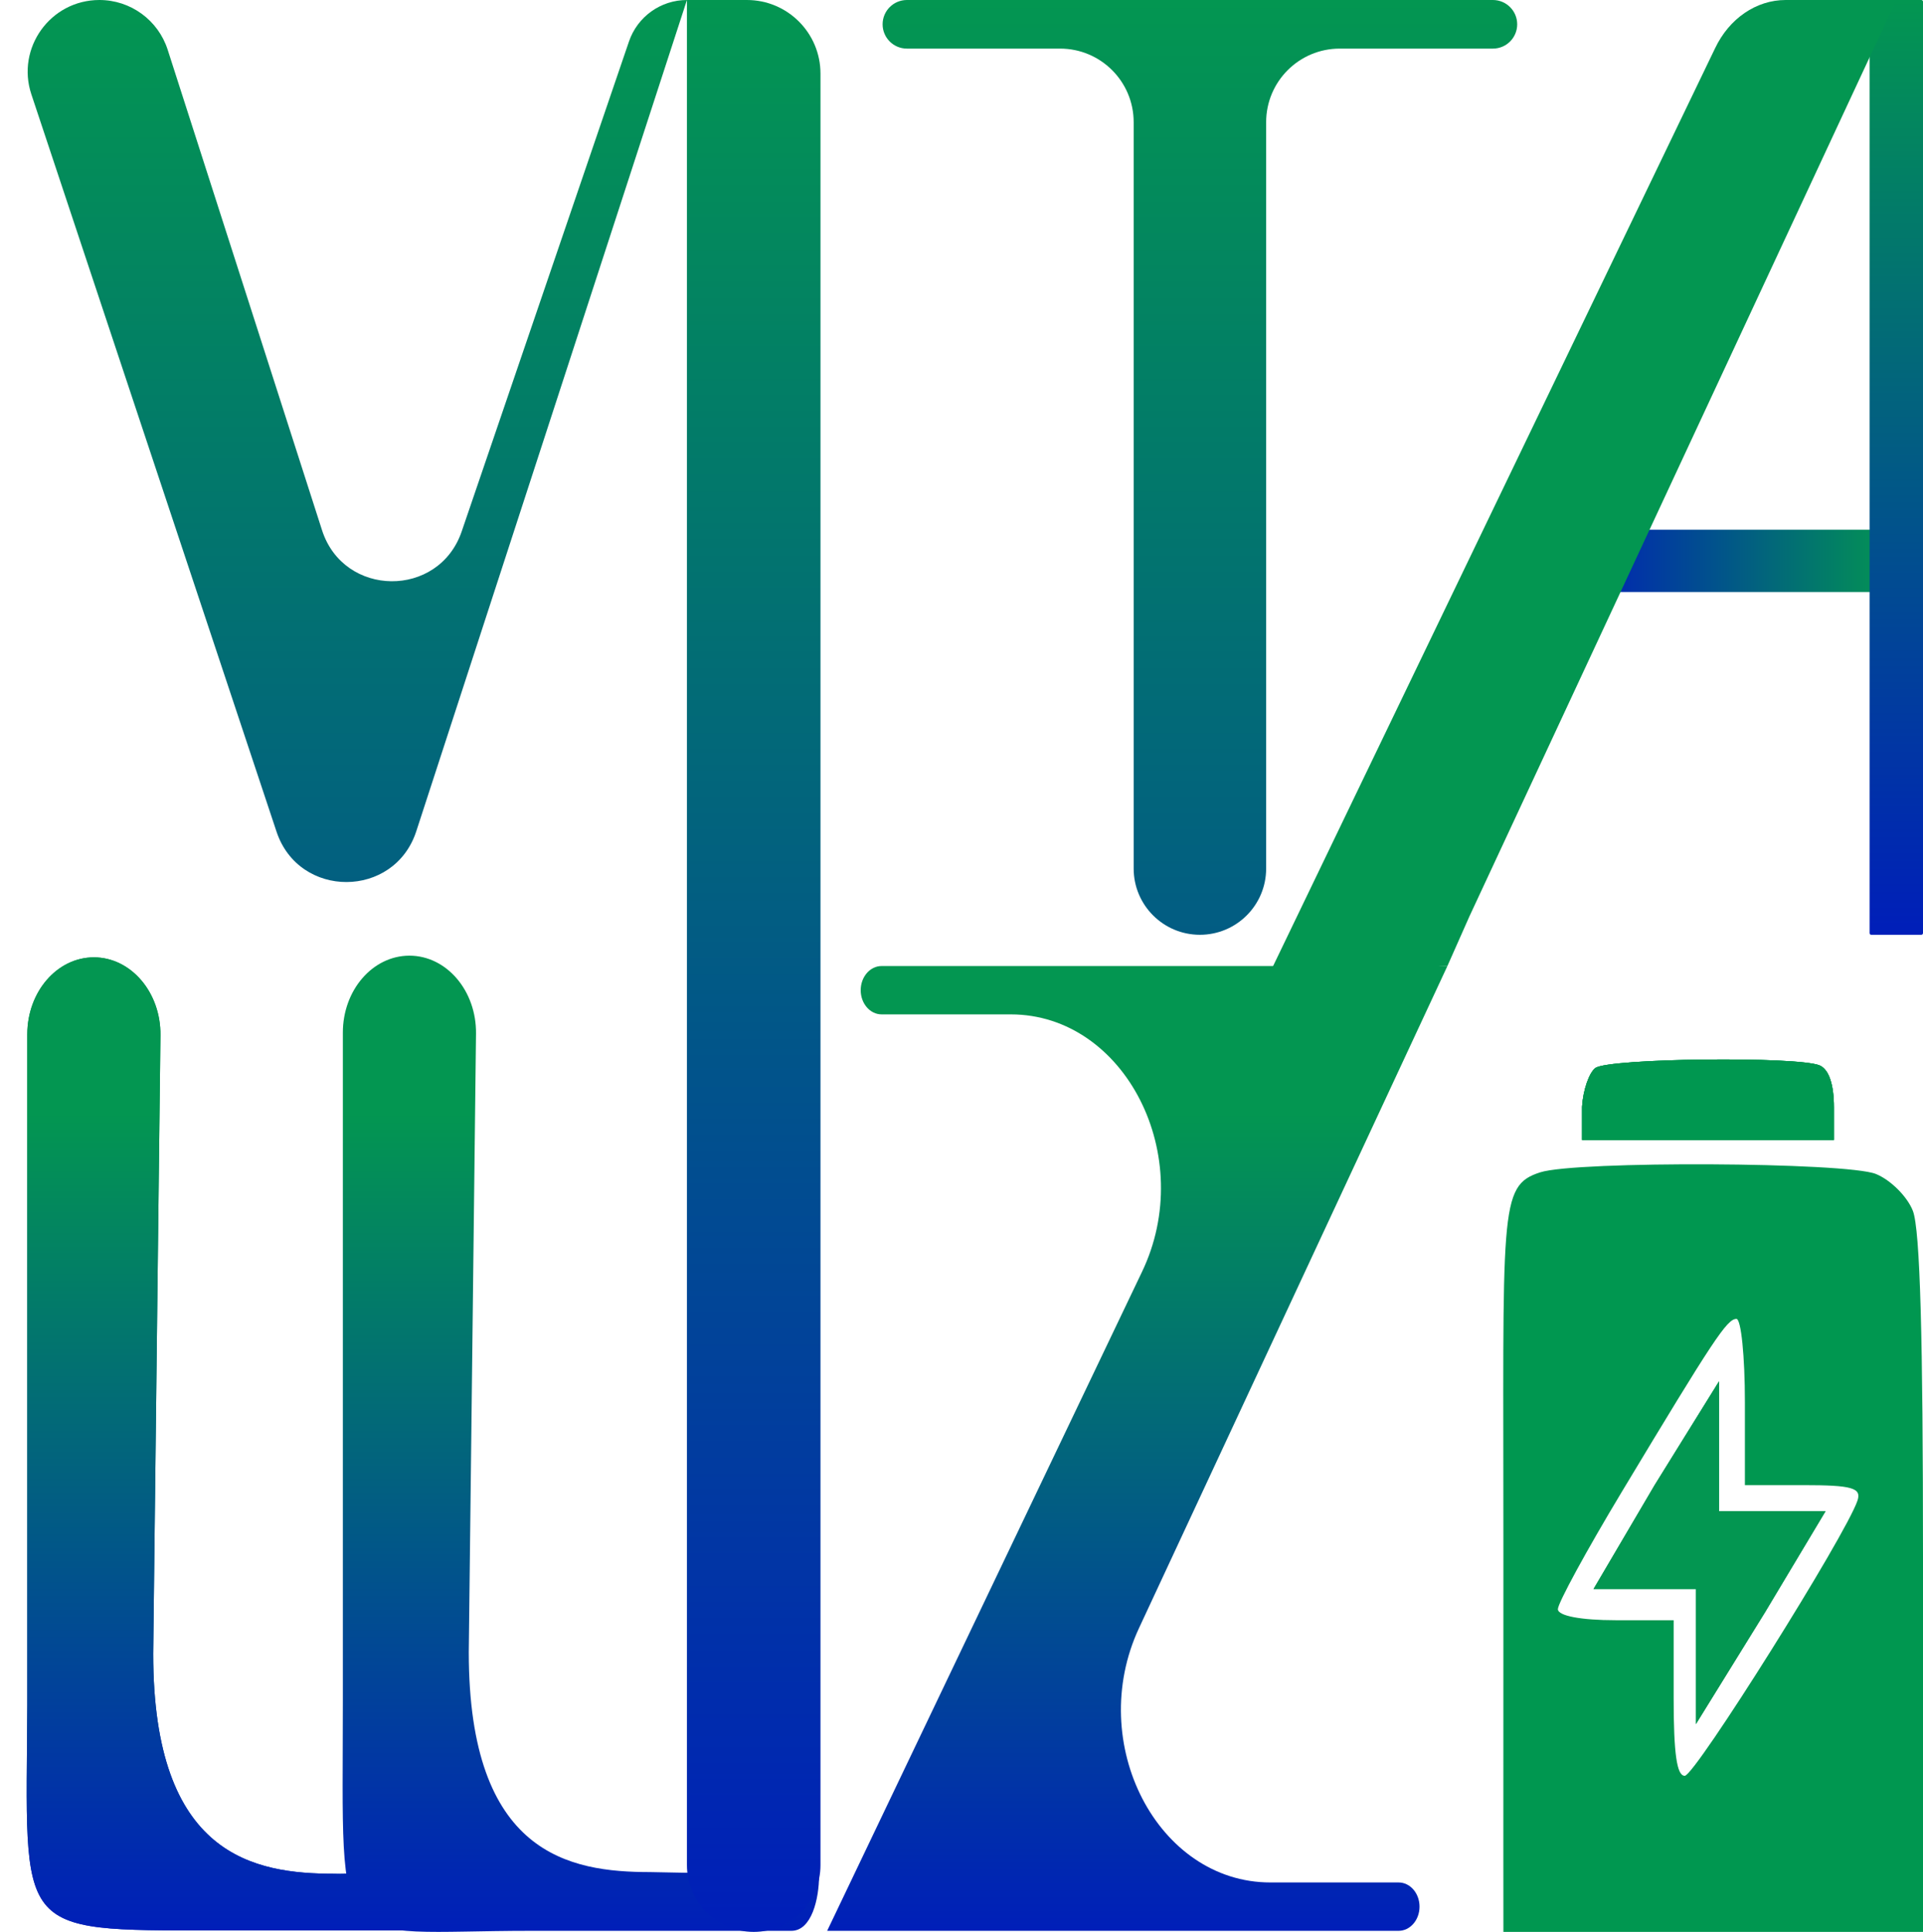 <svg width="2300" height="2310" viewBox="0 0 2300 2310" fill="none" xmlns="http://www.w3.org/2000/svg">
<path d="M1884.72 707.901H2264.6L2268.06 633.385H1888.17L1884.72 707.901Z" fill="url(#paint0_linear_125_11)"/>
<path d="M2300 1115.74V2C2300 0.895 2299.1 0 2298 0H2238.11C2237.01 0 2236.11 0.895 2236.11 2V1115.74C2236.11 1116.84 2237.01 1117.74 2238.11 1117.74H2298C2299.1 1117.74 2300 1116.84 2300 1115.74Z" fill="url(#paint1_linear_125_11)"/>
<path d="M183.25 1977.49C183.25 2219.72 303.969 2240.49 400.185 2240.49L563.449 2256.66C568.688 2289.88 568.413 2298.81 561.16 2308.27H497.017H480.981H462.396H441.324H420.378H400.185H328.316H256.481C14.659 2308.27 31.358 2312.4 32.64 2038.83V1236.75C32.64 1185.91 68.294 1144.7 112.277 1144.7C156.681 1144.7 192.508 1186.68 191.907 1237.99L183.25 1977.49Z" fill="url(#paint2_linear_125_11)"/>
<path d="M1362.26 1946.83C1298.23 2084.24 1384.34 2250.88 1519.37 2250.88H1672.8C1686.62 2250.88 1697.82 2263.83 1697.82 2279.8C1697.82 2295.77 1686.62 2308.71 1672.8 2308.71H989.323L1365.61 1521.32C1432.29 1383.08 1345.82 1212.92 1208.88 1212.92H1054.45C1040.64 1212.92 1029.44 1199.98 1029.44 1184.01C1029.44 1168.04 1040.64 1155.09 1054.45 1155.09H1731.17L1362.26 1946.83Z" fill="url(#paint3_linear_125_11)"/>
<path d="M1757.47 1095.79L1731.17 1155.09C1642.93 1155.09 1480.58 1244.71 1522.7 1155.09L2051.25 57.829C2068.15 22.17 2100.52 0 2135.7 0H2268.06L2209.04 126.649L1757.47 1095.79Z" fill="url(#paint4_linear_125_11)"/>
<path d="M183.25 1977.49C183.25 2219.72 303.969 2240.49 400.185 2240.49L527.659 2238.19C557.039 2237.66 560.546 2238.26 563.449 2256.66C568.722 2290.09 568.413 2298.81 561.16 2308.27H497.017H480.981H462.396H441.324H420.378H400.185H328.316H256.481C14.659 2308.27 31.358 2312.4 32.64 2038.83V1236.75C32.64 1185.91 68.294 1144.7 112.277 1144.7C156.681 1144.7 192.508 1186.68 191.907 1237.99L183.25 1977.49Z" fill="url(#paint5_linear_125_11)"/>
<path d="M560.675 1975.48C560.675 2217.72 681.394 2238.48 777.61 2238.48L979.661 2242.36C979.661 2270.4 970.784 2308.71 946.572 2308.71H937.457H929.04H920.623H860.729H840.96H776.172H634.728C392.907 2308.71 410.064 2344.79 410.064 2033.78V1234.74C410.064 1183.91 445.719 1142.7 489.702 1142.7C534.106 1142.7 569.933 1184.67 569.332 1235.99L560.675 1975.48Z" fill="url(#paint6_linear_125_11)"/>
<path d="M752.291 49.578C762.417 19.927 790.279 0 821.611 0L497.915 993.912C471.622 1074.65 357.534 1075 330.738 994.433L37.529 112.839C19.061 57.31 60.397 0 118.916 0C156.176 0 189.175 24.056 200.574 59.53L385.151 633.927C411.071 714.59 524.827 715.624 552.209 635.446L752.291 49.578Z" fill="url(#paint7_linear_125_11)"/>
<path d="M821.611 0H893.334C941.935 0 981.334 39.399 981.334 88V2230.13C981.334 2274.24 945.579 2309.99 901.473 2309.99C857.367 2309.99 821.612 2274.24 821.612 2230.13L821.611 0Z" fill="url(#paint8_linear_125_11)"/>
<path d="M1785.58 0C1801.63 0 1814.64 13.011 1814.64 29.061C1814.64 45.111 1801.63 58.122 1785.58 58.122H1602.37C1553.77 58.122 1514.37 97.521 1514.37 146.122V1038.52C1514.37 1082.27 1478.9 1117.74 1435.14 1117.74C1391.39 1117.74 1355.92 1082.27 1355.92 1038.52V146.122C1355.92 97.521 1316.52 58.122 1267.92 58.122H1084.71C1068.66 58.122 1055.64 45.111 1055.64 29.061C1055.64 13.011 1068.66 0 1084.71 0H1785.58Z" fill="url(#paint9_linear_125_11)"/>
<path fill-rule="evenodd" clip-rule="evenodd" d="M1908.15 1277.01C1900.6 1282.6 1893.41 1303.49 1892.18 1323.41V1363.09H2041.71H2193.49V1324.05C2193.49 1296.77 2187.46 1278.86 2176.64 1274.02C2151.46 1262.75 1924 1265.29 1908.15 1277.01ZM1842.08 1401.8C1792.04 1418.04 1798.31 1444.74 1798.14 1859.17C1797.99 2231.56 1798.14 2286.24 1798.14 2310H2044.37H2300C2300 2279.72 2300 2230.2 2300 1861.68C2300 1602.19 2296.64 1470.24 2287.88 1447.82C2281.21 1430.75 2261.33 1410.92 2243.69 1403.75C2208.55 1389.47 1884.93 1387.89 1842.08 1401.8ZM2086.98 1676.43V1775.82H2157.35C2214.97 1775.82 2226.63 1779.13 2221.69 1794.13C2208.27 1834.94 2027.45 2123.06 2015.08 2123.35C2005.59 2123.57 2001.77 2096.91 2001.77 2030.49L2001.77 1937.31L1932.53 1937.31C1890.72 1937.31 1863.3 1932.08 1863.3 1924.1C1863.3 1916.83 1897.57 1853.94 1939.45 1784.34C2049.9 1600.78 2065.63 1577.05 2076.87 1577.05C2082.43 1577.05 2086.98 1621.77 2086.98 1676.43ZM1978.98 1775.82L1905.91 1900.05H1968.33H2028.39V1974.58V2061.54L2111.28 1927.5L2183.52 1806.87H2118.93H2056.06V1728.34V1651.59L1978.98 1775.82Z" fill="#009750"/>
<path d="M1892.18 1323.41C1893.41 1303.49 1900.6 1282.6 1908.15 1277.01C1924 1265.29 2151.46 1262.75 2176.64 1274.02C2187.46 1278.86 2193.49 1296.77 2193.49 1324.05V1363.09H2041.71H1892.18V1323.41Z" fill="#009750"/>
<path d="M1892.17 1323.41C1893.41 1303.49 1900.6 1282.6 1908.15 1277.01C1924 1265.29 2151.45 1262.75 2176.63 1274.02C2187.45 1278.86 2193.48 1296.77 2193.48 1324.05V1363.09H2041.7H1892.17V1323.41Z" fill="#009750"/>
<path d="M1905.9 1900.04L1978.97 1775.82L2056.05 1651.59V1728.34V1806.87H2118.92H2183.51L2111.27 1927.5L2028.39 2061.54V1974.58V1900.04H1968.32H1905.9Z" fill="url(#paint10_linear_125_11)"/>
<defs>
<linearGradient id="paint0_linear_125_11" x1="2268.06" y1="670.643" x2="1884.72" y2="670.643" gradientUnits="userSpaceOnUse">
<stop stop-color="#039651"/>
<stop offset="1" stop-color="#001EB9"/>
</linearGradient>
<linearGradient id="paint1_linear_125_11" x1="2268.06" y1="0" x2="2268.06" y2="1117.74" gradientUnits="userSpaceOnUse">
<stop stop-color="#039651"/>
<stop offset="1" stop-color="#001EB9"/>
</linearGradient>
<linearGradient id="paint2_linear_125_11" x1="1150.04" y1="0" x2="1150.04" y2="2313.59" gradientUnits="userSpaceOnUse">
<stop offset="0.575" stop-color="#039651"/>
<stop offset="1" stop-color="#001EB9"/>
</linearGradient>
<linearGradient id="paint3_linear_125_11" x1="1150.04" y1="0" x2="1150.04" y2="2313.59" gradientUnits="userSpaceOnUse">
<stop offset="0.575" stop-color="#039651"/>
<stop offset="1" stop-color="#001EB9"/>
</linearGradient>
<linearGradient id="paint4_linear_125_11" x1="1150.04" y1="0" x2="1150.04" y2="2313.59" gradientUnits="userSpaceOnUse">
<stop offset="0.575" stop-color="#039651"/>
<stop offset="1" stop-color="#001EB9"/>
</linearGradient>
<linearGradient id="paint5_linear_125_11" x1="1150.04" y1="0" x2="1150.04" y2="2313.59" gradientUnits="userSpaceOnUse">
<stop offset="0.575" stop-color="#039651"/>
<stop offset="1" stop-color="#001EB9"/>
</linearGradient>
<linearGradient id="paint6_linear_125_11" x1="1150.04" y1="0" x2="1150.04" y2="2313.59" gradientUnits="userSpaceOnUse">
<stop offset="0.575" stop-color="#039651"/>
<stop offset="1" stop-color="#001EB9"/>
</linearGradient>
<linearGradient id="paint7_linear_125_11" x1="907.322" y1="0" x2="907.322" y2="2309.99" gradientUnits="userSpaceOnUse">
<stop stop-color="#039651"/>
<stop offset="1" stop-color="#001EB9"/>
</linearGradient>
<linearGradient id="paint8_linear_125_11" x1="907.322" y1="0" x2="907.322" y2="2309.99" gradientUnits="userSpaceOnUse">
<stop stop-color="#039651"/>
<stop offset="1" stop-color="#001EB9"/>
</linearGradient>
<linearGradient id="paint9_linear_125_11" x1="907.322" y1="0" x2="907.322" y2="2309.99" gradientUnits="userSpaceOnUse">
<stop stop-color="#039651"/>
<stop offset="1" stop-color="#001EB9"/>
</linearGradient>
<linearGradient id="paint10_linear_125_11" x1="2044.7" y1="1651.59" x2="2044.7" y2="2061.54" gradientUnits="userSpaceOnUse">
<stop offset="1" stop-color="#039651"/>
<stop offset="1" stop-color="#001EB9"/>
</linearGradient>
</defs>
</svg>
